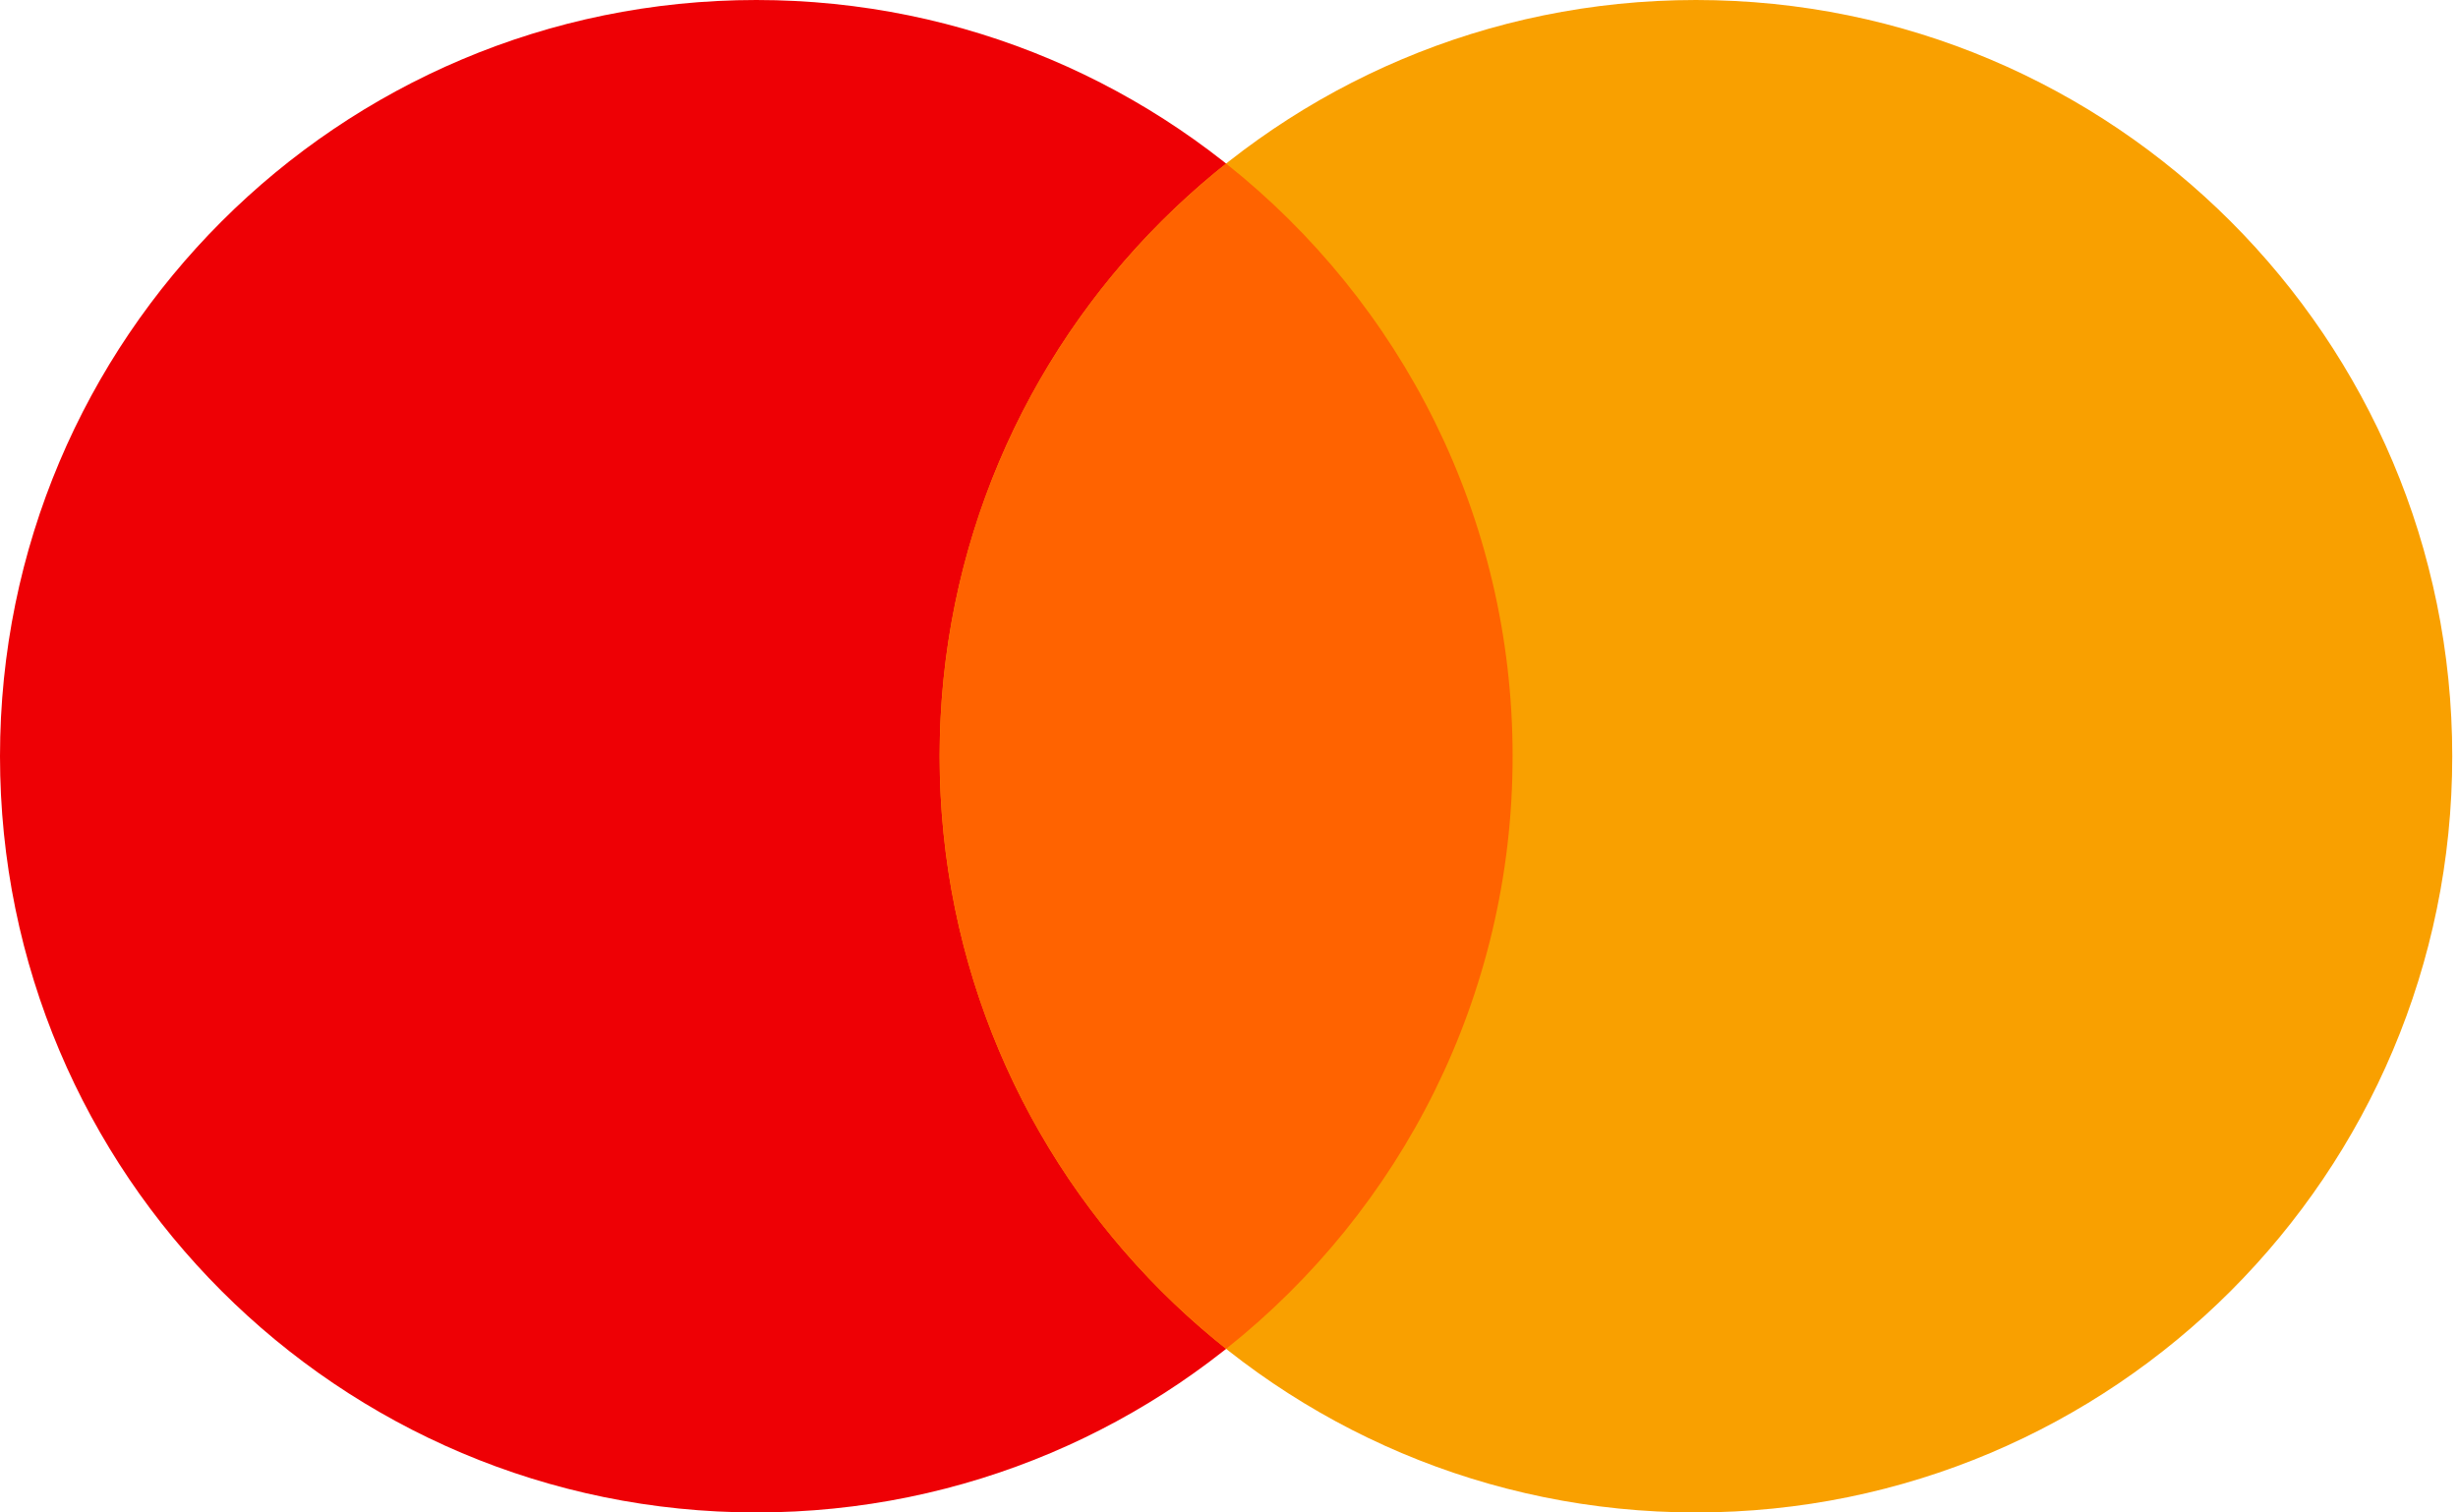 <svg width="65" height="40" viewBox="0 0 65 40" fill="none" xmlns="http://www.w3.org/2000/svg">
<path d="M20 40C31.046 40 40 31.046 40 20C40 8.954 31.046 0 20 0C8.954 0 0 8.954 0 20C0 31.046 8.954 40 20 40Z" fill="#EE0005"/>
<path d="M44.848 40C55.894 40 64.848 31.046 64.848 20C64.848 8.954 55.894 0 44.848 0C33.803 0 24.848 8.954 24.848 20C24.848 31.046 33.803 40 44.848 40Z" fill="#F9A000"/>
<path d="M24.849 20C24.849 26.35 27.809 32.009 32.424 35.672C37.039 32.008 40 26.35 40 20C40 13.649 37.04 7.991 32.424 4.327C27.809 7.991 24.849 13.649 24.849 20Z" fill="#FF6300"/>
</svg>
